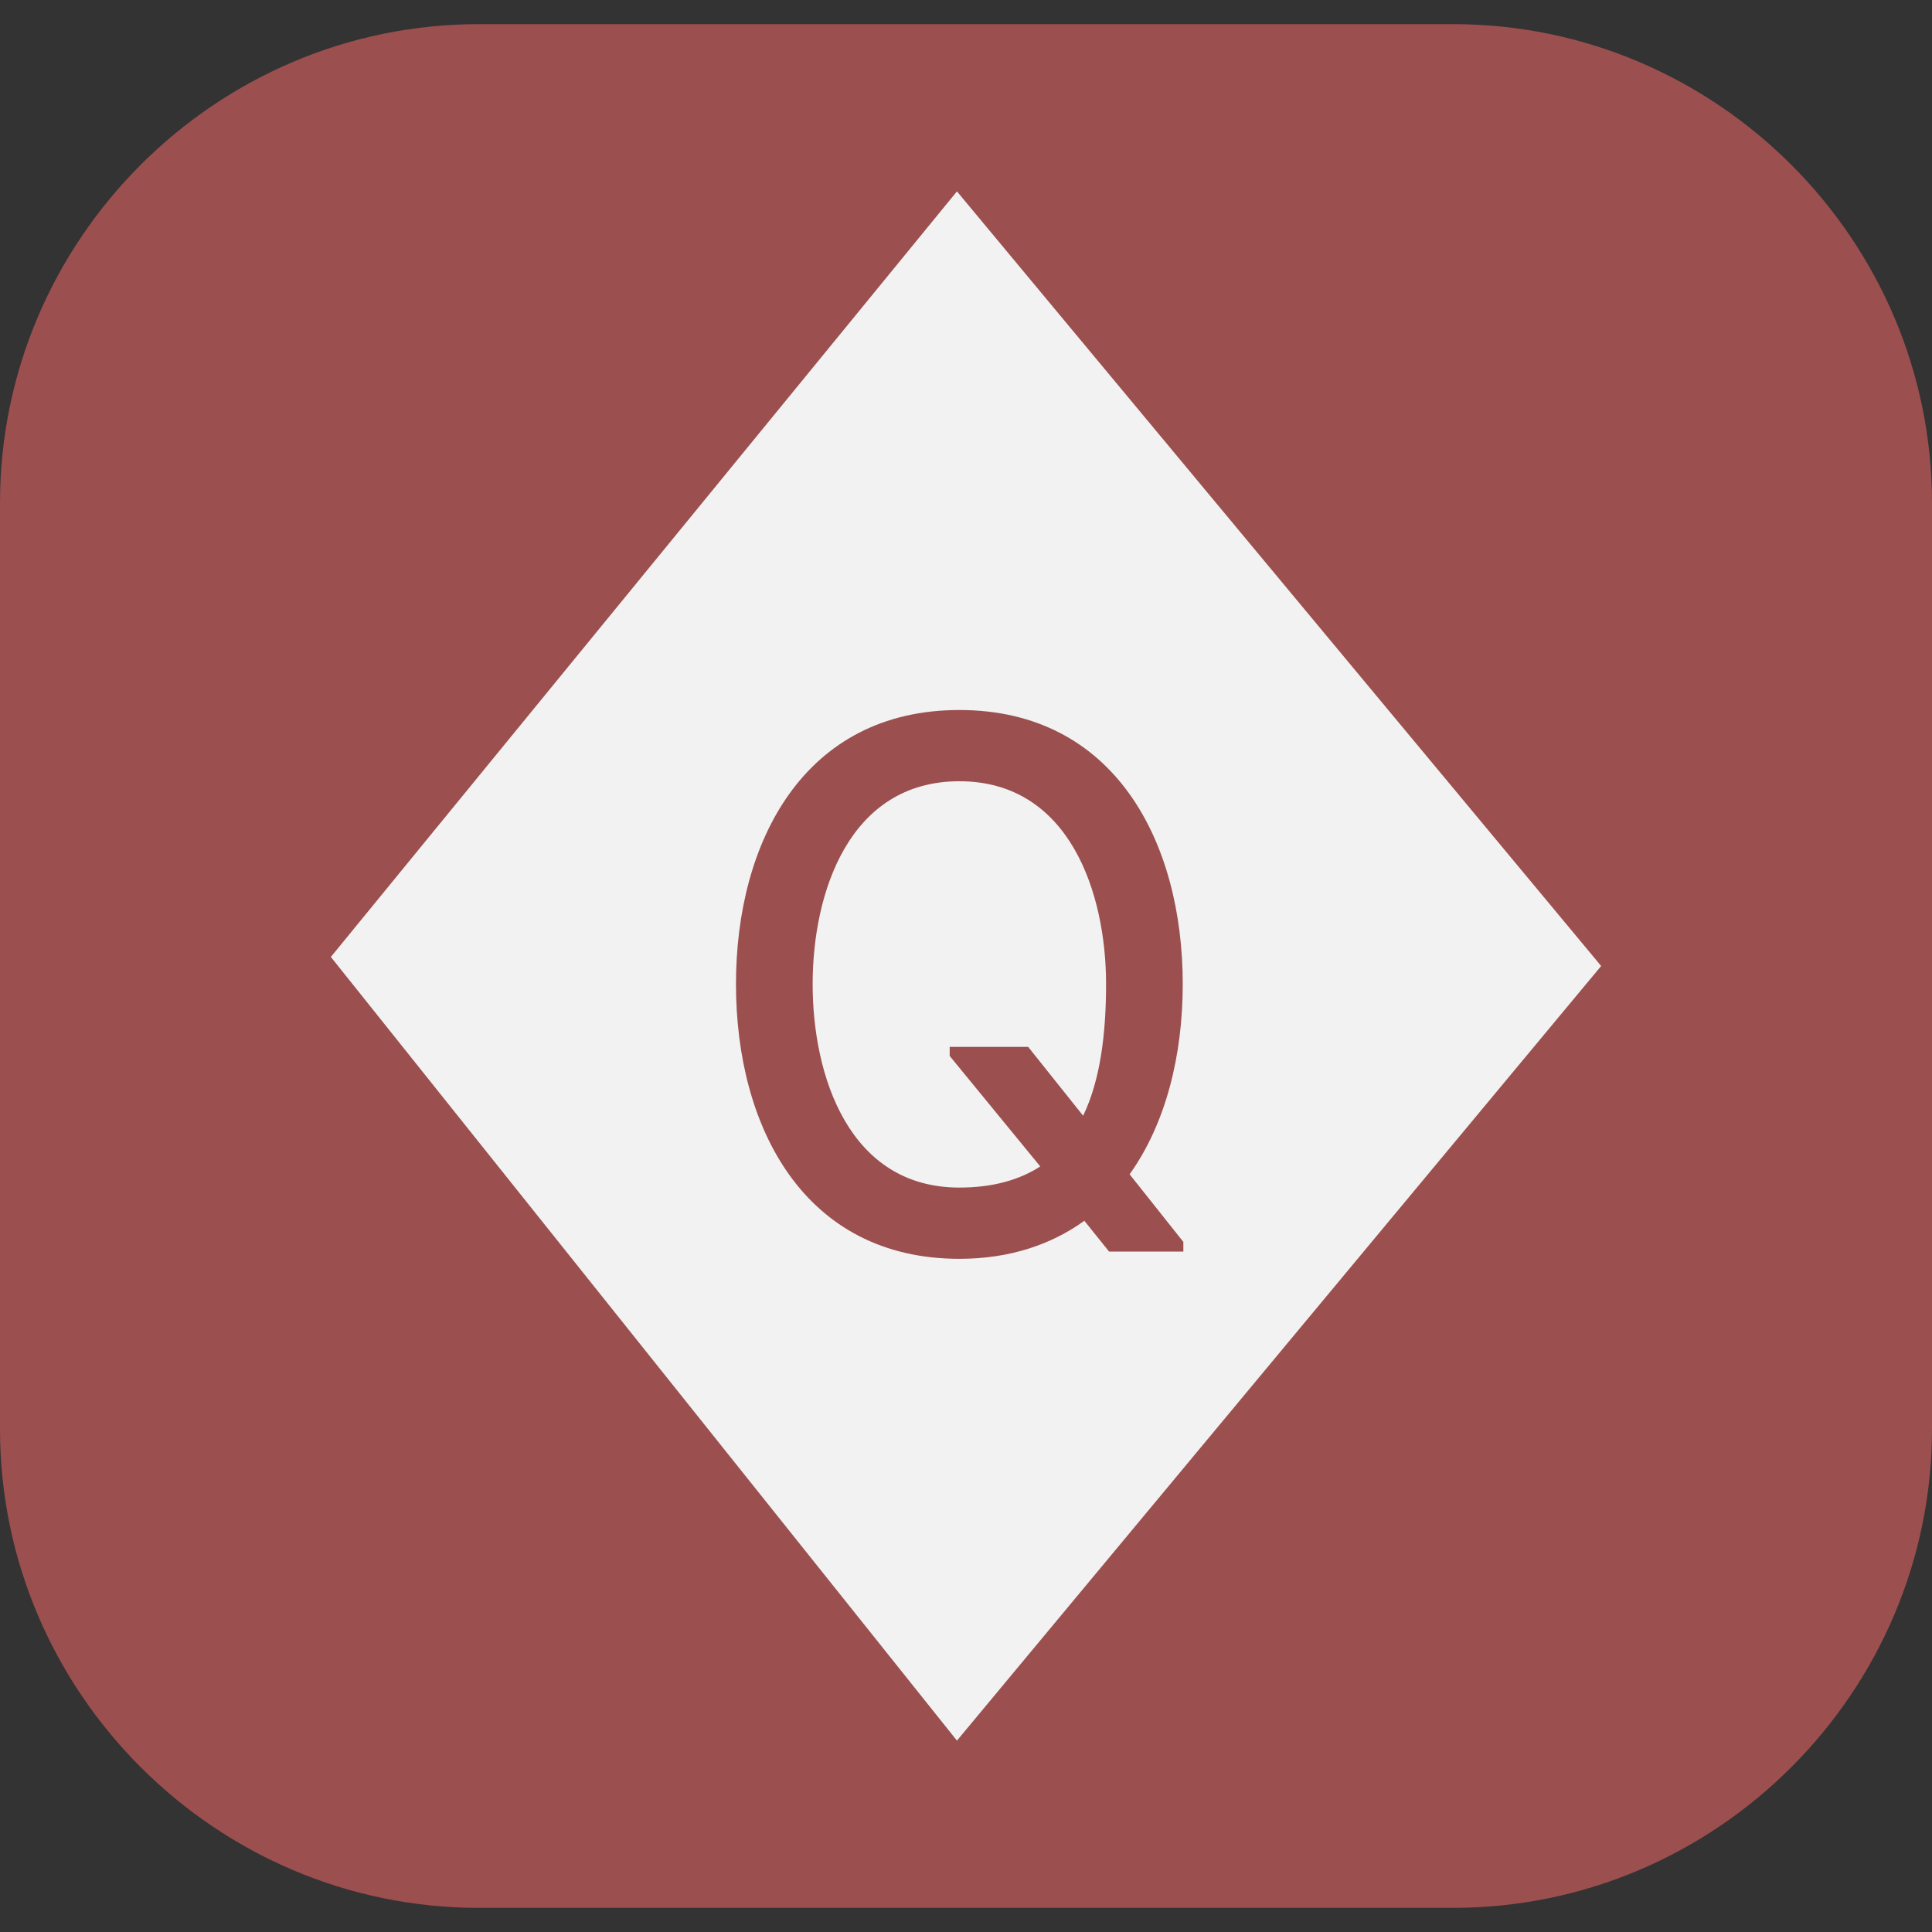 <?xml version="1.0" encoding="utf-8"?>
<!-- Generator: Adobe Illustrator 18.1.0, SVG Export Plug-In . SVG Version: 6.00 Build 0)  -->
<svg version="1.1" id="Layer_1" xmlns="http://www.w3.org/2000/svg" xmlns:xlink="http://www.w3.org/1999/xlink" x="0px" y="0px"
	 viewBox="0 0 320 320" enable-background="new 0 0 320 320" xml:space="preserve">
<rect x="0" y="0" width="320" height="320" fill="#333333" stroke="none"/>
<path fill="#9C4F4F" d="M240.7,316H79.3C35.7,316,0,280.3,0,236.7V83.3C0,39.7,35.7,4,79.3,4h161.4C284.3,4,320,39.7,320,83.3v153.4
	C320,280.3,284.3,316,240.7,316z"/>
<polygon fill="#F2F2F2" points="158.5,31.7 54.8,158.5 158.5,288.3 265.2,160 "/>
<g>
	<g enable-background="new    ">
		<path fill="#9C4F4F" d="M158.9,208.5c-25.7,0-37-21.8-37-45.5c0-23.6,11.3-45.4,37-45.4c25.7,0,37,21.8,37,45.4
			c0,11.8-2.8,23.1-8.8,31.5l8.9,11.2v1.6h-12.3l-4.1-5.1C174.2,206.1,167.3,208.5,158.9,208.5z M157.3,173.4h13l9.1,11.4
			c2.9-6,3.8-13.8,3.8-21.8c0-15-6-33.6-24.3-33.6s-24.3,18.5-24.3,33.6c0,15.2,6,33.7,24.3,33.7c5.6,0,10-1.3,13.4-3.5l-15-18.3
			V173.4z"/>
	</g>
</g>
</svg>
